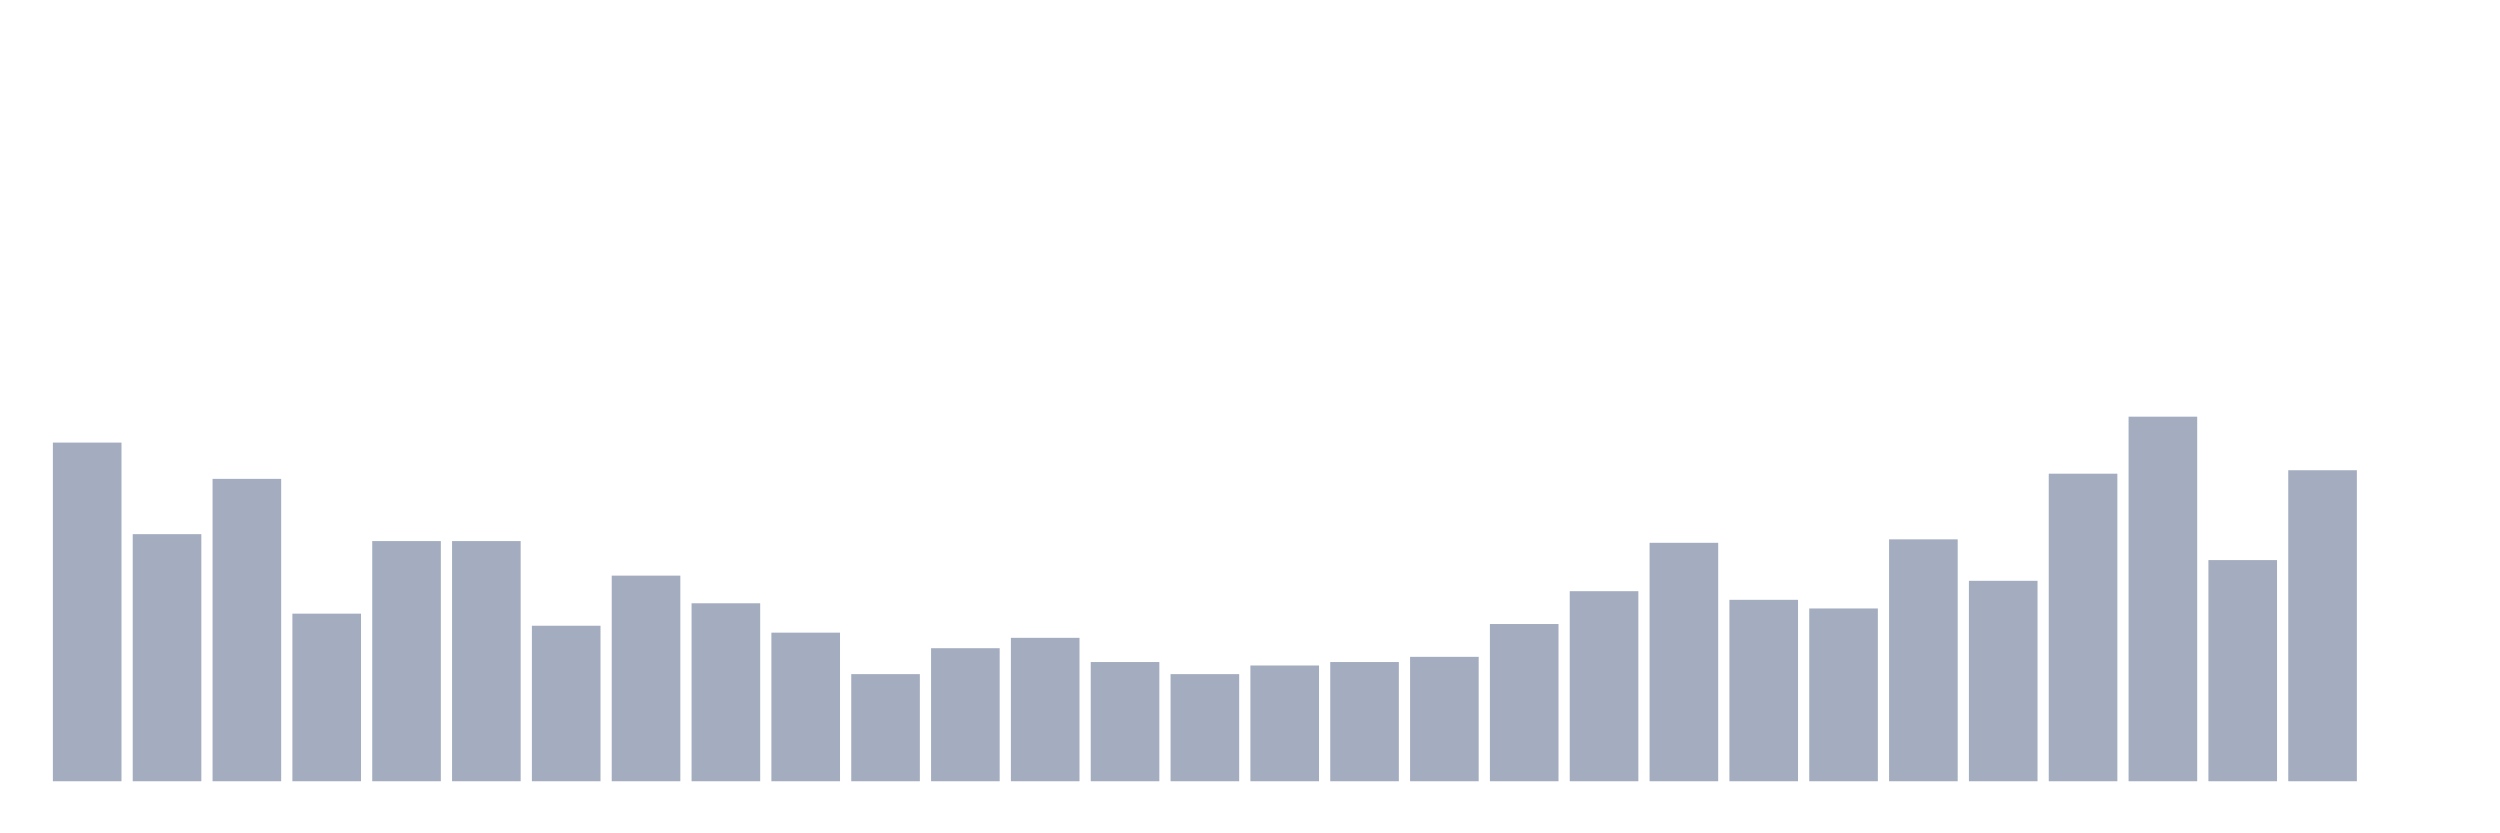 <svg xmlns="http://www.w3.org/2000/svg" viewBox="0 0 480 160"><g transform="translate(10,10)"><rect class="bar" x="0.153" width="13.175" y="74.976" height="65.024" fill="rgb(164,173,192)"></rect><rect class="bar" x="15.482" width="13.175" y="92.559" height="47.441" fill="rgb(164,173,192)"></rect><rect class="bar" x="30.81" width="13.175" y="81.943" height="58.057" fill="rgb(164,173,192)"></rect><rect class="bar" x="46.138" width="13.175" y="107.82" height="32.18" fill="rgb(164,173,192)"></rect><rect class="bar" x="61.466" width="13.175" y="93.886" height="46.114" fill="rgb(164,173,192)"></rect><rect class="bar" x="76.794" width="13.175" y="93.886" height="46.114" fill="rgb(164,173,192)"></rect><rect class="bar" x="92.123" width="13.175" y="110.142" height="29.858" fill="rgb(164,173,192)"></rect><rect class="bar" x="107.451" width="13.175" y="100.521" height="39.479" fill="rgb(164,173,192)"></rect><rect class="bar" x="122.779" width="13.175" y="105.829" height="34.171" fill="rgb(164,173,192)"></rect><rect class="bar" x="138.107" width="13.175" y="111.469" height="28.531" fill="rgb(164,173,192)"></rect><rect class="bar" x="153.436" width="13.175" y="119.431" height="20.569" fill="rgb(164,173,192)"></rect><rect class="bar" x="168.764" width="13.175" y="114.455" height="25.545" fill="rgb(164,173,192)"></rect><rect class="bar" x="184.092" width="13.175" y="112.464" height="27.536" fill="rgb(164,173,192)"></rect><rect class="bar" x="199.42" width="13.175" y="117.109" height="22.891" fill="rgb(164,173,192)"></rect><rect class="bar" x="214.748" width="13.175" y="119.431" height="20.569" fill="rgb(164,173,192)"></rect><rect class="bar" x="230.077" width="13.175" y="117.773" height="22.227" fill="rgb(164,173,192)"></rect><rect class="bar" x="245.405" width="13.175" y="117.109" height="22.891" fill="rgb(164,173,192)"></rect><rect class="bar" x="260.733" width="13.175" y="116.114" height="23.886" fill="rgb(164,173,192)"></rect><rect class="bar" x="276.061" width="13.175" y="109.81" height="30.19" fill="rgb(164,173,192)"></rect><rect class="bar" x="291.39" width="13.175" y="103.507" height="36.493" fill="rgb(164,173,192)"></rect><rect class="bar" x="306.718" width="13.175" y="94.218" height="45.782" fill="rgb(164,173,192)"></rect><rect class="bar" x="322.046" width="13.175" y="105.166" height="34.834" fill="rgb(164,173,192)"></rect><rect class="bar" x="337.374" width="13.175" y="106.825" height="33.175" fill="rgb(164,173,192)"></rect><rect class="bar" x="352.702" width="13.175" y="93.555" height="46.445" fill="rgb(164,173,192)"></rect><rect class="bar" x="368.031" width="13.175" y="101.517" height="38.483" fill="rgb(164,173,192)"></rect><rect class="bar" x="383.359" width="13.175" y="80.948" height="59.052" fill="rgb(164,173,192)"></rect><rect class="bar" x="398.687" width="13.175" y="70" height="70" fill="rgb(164,173,192)"></rect><rect class="bar" x="414.015" width="13.175" y="97.536" height="42.464" fill="rgb(164,173,192)"></rect><rect class="bar" x="429.344" width="13.175" y="80.284" height="59.716" fill="rgb(164,173,192)"></rect><rect class="bar" x="444.672" width="13.175" y="140" height="0" fill="rgb(164,173,192)"></rect></g></svg>